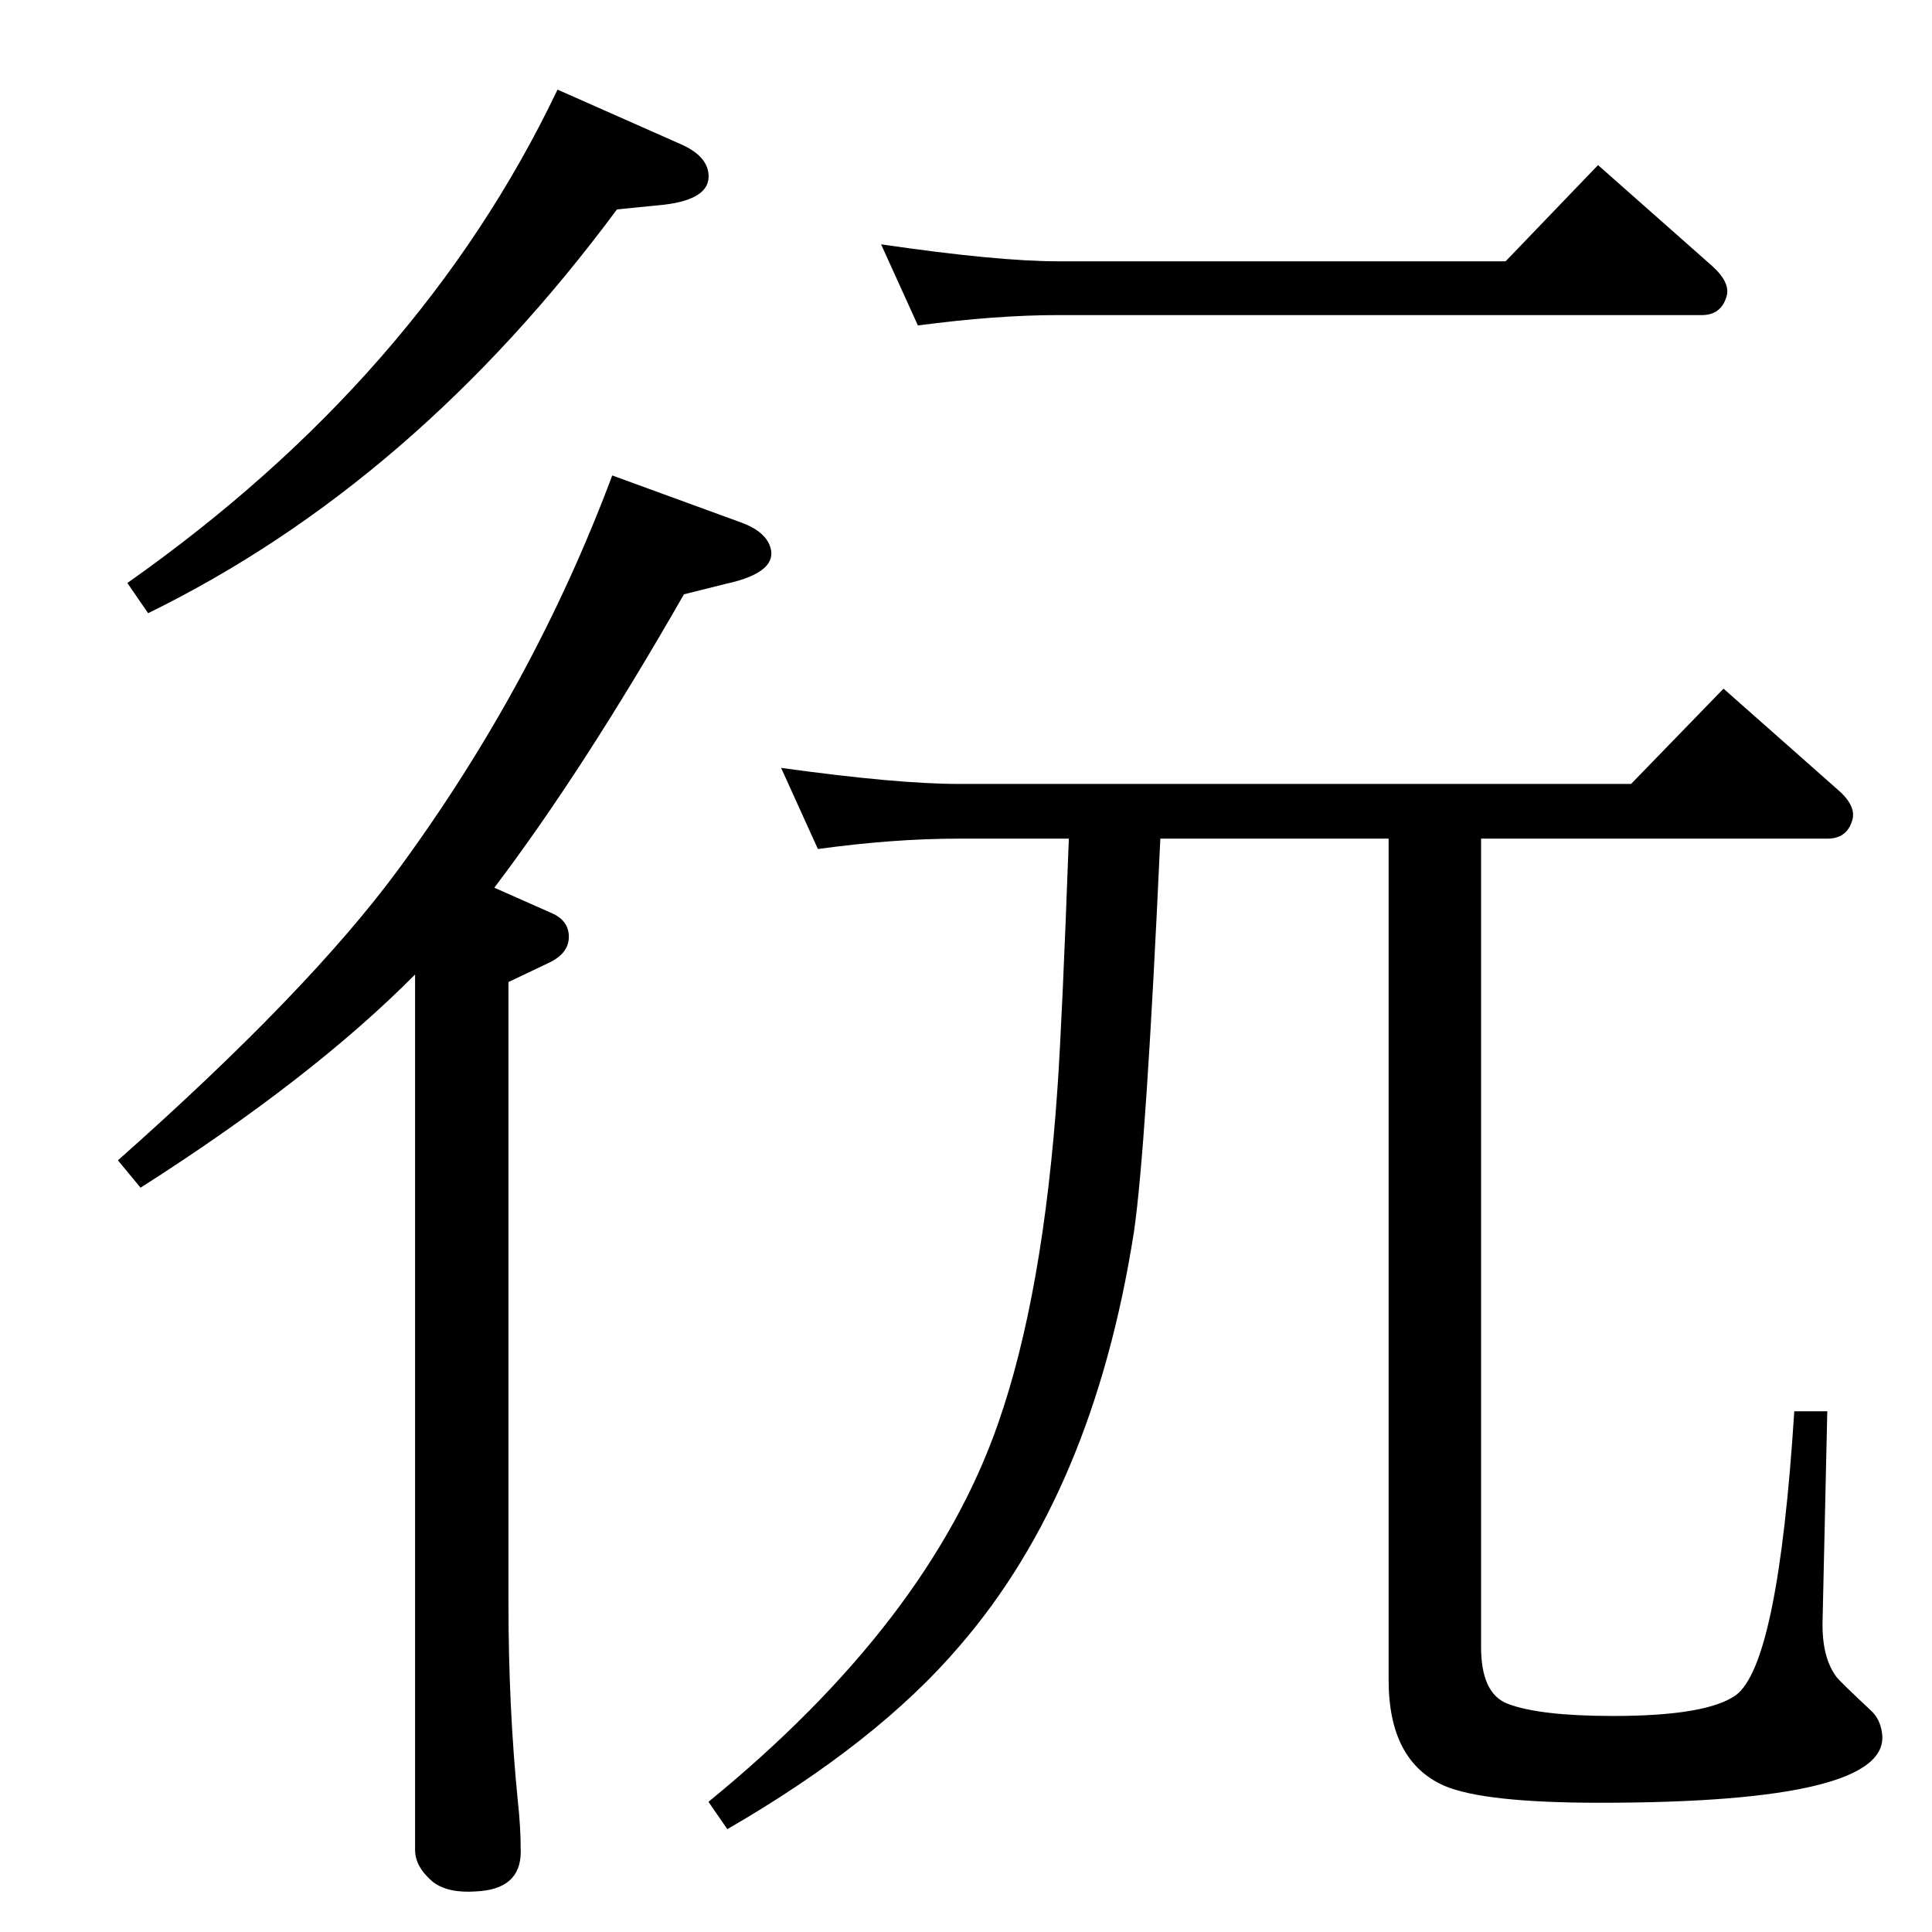 <?xml version="1.0" standalone="no"?>
<!DOCTYPE svg PUBLIC "-//W3C//DTD SVG 1.1//EN" "http://www.w3.org/Graphics/SVG/1.1/DTD/svg11.dtd" >
<svg xmlns="http://www.w3.org/2000/svg" xmlns:xlink="http://www.w3.org/1999/xlink" version="1.1" viewBox="0 0 2048 2048">
  <g transform="matrix(1 0 0 -1 0 2048)">
   <path fill="currentColor"
d="M1472 1159h-242q-15 -328 -28 -417q-43 -275 -185 -439q-87 -102 -246 -194l-20 29q234 191 307 401q48 137 63 356q5 73 12 264h-117q-69 0 -149 -11l-39 86q123 -17 188 -17h713l98 101l121 -107q21 -18 15 -34q-6 -18 -26 -18h-367v-857q0 -49 28 -60q34 -13 112 -13
q99 0 130 22q45 33 62 301h35l-5 -222q-1 -39 15 -60q4 -5 36 -35q10 -9 12 -24q11 -74 -299 -74q-123 0 -165 18q-59 26 -59 112v892zM1596 1771l98 102l121 -107q20 -18 15 -33q-6 -19 -26 -19h-682q-66 0 -149 -11l-39 86q123 -18 188 -18h474zM591 1953l131 -58
q27 -12 29 -31q3 -27 -47 -33l-50 -5q-215 -290 -497 -428l-22 32q311 219 456 523zM440 1015q-109 -110 -291 -226l-24 29q202 179 297 308q144 196 227 418l137 -50q22 -8 29 -22q14 -30 -46 -43l-44 -11q-107 -187 -201 -311l61 -27q18 -8 18 -25q0 -18 -22 -28l-42 -20
v-659q0 -110 10 -210q3 -27 3 -53q0 -40 -48 -42q-29 -2 -45 10q-19 16 -19 34v928z" />
  </g>

</svg>
